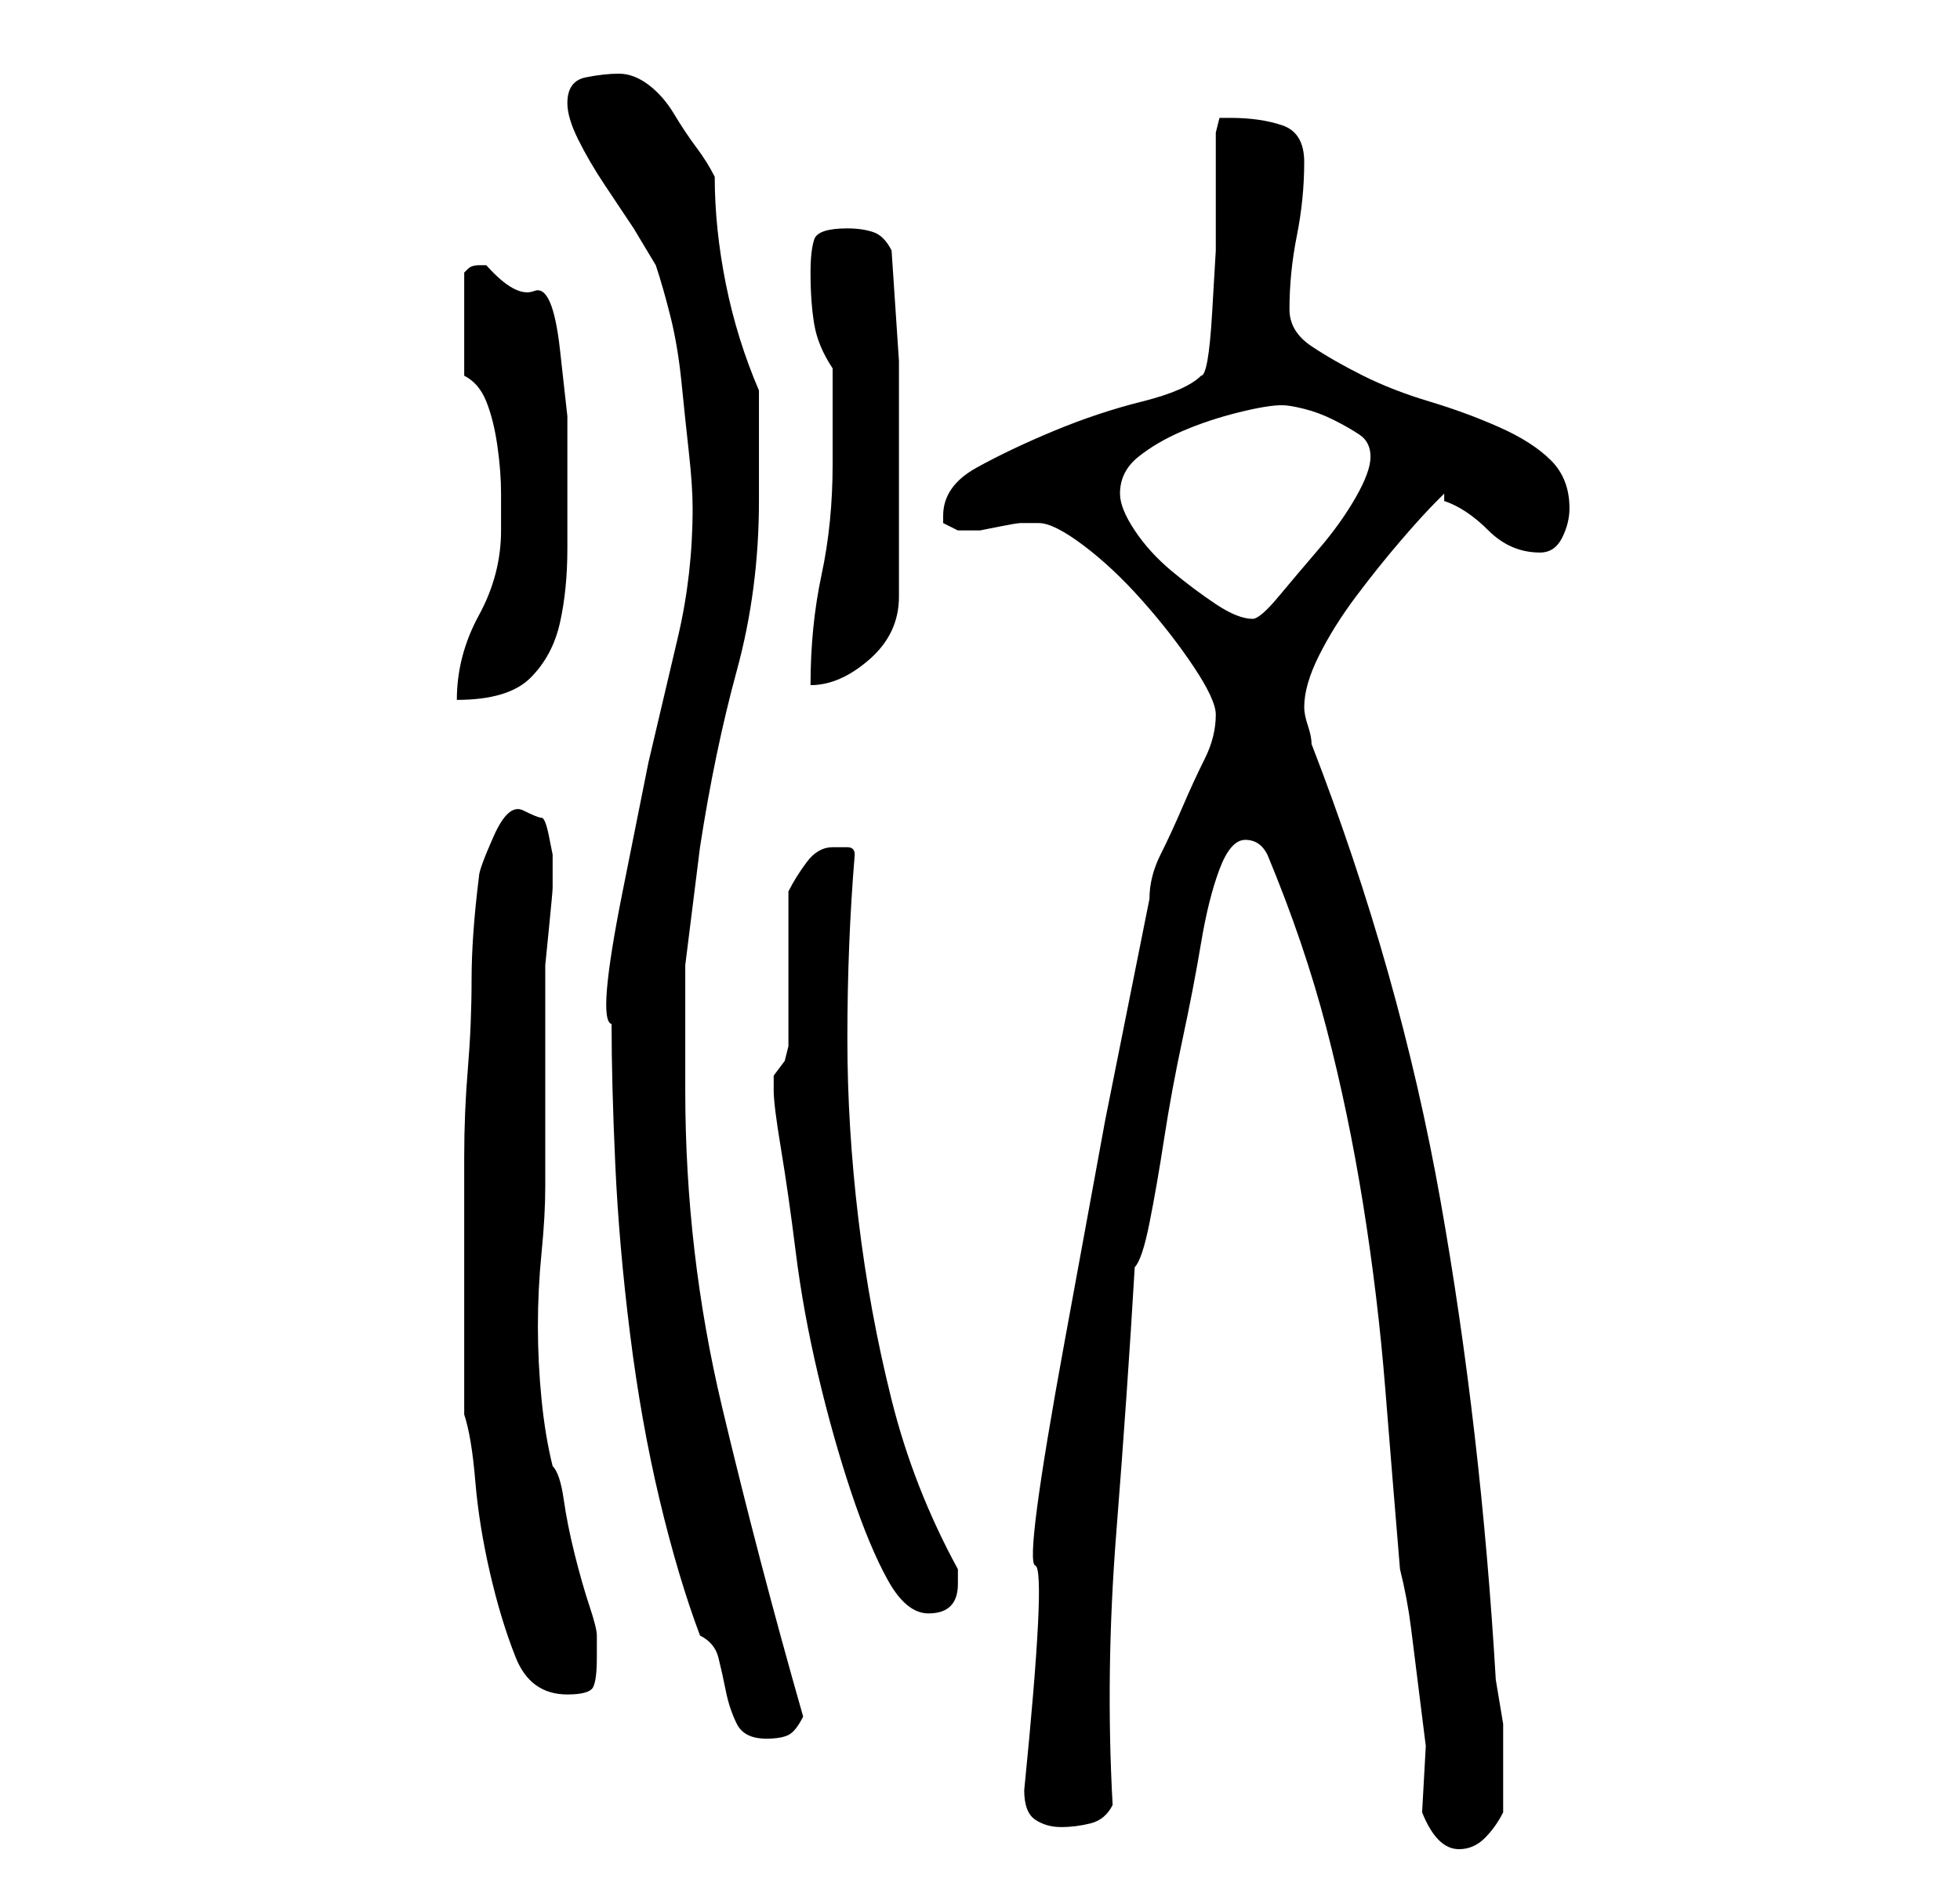<?xml version="1.0" standalone="no"?>
<!DOCTYPE svg PUBLIC "-//W3C//DTD SVG 1.1//EN" "http://www.w3.org/Graphics/SVG/1.1/DTD/svg11.dtd" >
<svg xmlns="http://www.w3.org/2000/svg" xmlns:xlink="http://www.w3.org/1999/xlink" version="1.1" viewBox="-10 0 266 256">
   <path fill="currentColor"
d="M183 246q2 5 5 5q2 0 3.5 -1.5t2.5 -3.5v-6v-6t-1 -6q-2 -34 -7.5 -65t-17.5 -62q0 -1 -0.5 -2.5t-0.5 -2.5q0 -3 2 -7t5 -8t6 -7.5t5 -5.5l0.5 -0.5l0.5 -0.5v0.5v0.5q3 1 6 4t7 3q2 0 3 -2t1 -4q0 -4 -2.5 -6.5t-7 -4.5t-9.5 -3.5t-9 -3.5t-7 -4t-3 -5q0 -5 1 -10
t1 -10q0 -4 -3 -5t-7 -1h-1.5t-0.5 2v7.5v8.5t-0.5 8.5t-1.5 8.5q-2 2 -8 3.5t-12 4t-10.5 5t-4.5 6.5v1l2 1h1v0h2t2.5 -0.5t3 -0.5h1.5h1q2 0 6 3t8 7.5t7 9t3 6.5q0 3 -1.5 6t-3 6.5t-3 6.5t-1.5 6l-6 30t-5.5 30t-4 30.5t-1.5 30.5q0 3 1.5 4t3.5 1t4 -0.5t3 -2.5
q-1 -18 0.5 -37t2.5 -36q1 -1 2 -6t2 -11.5t2.5 -13.5t2.5 -13t2.5 -10t3.5 -4t3 2q5 12 8 23.5t5 24t3 25t2 24.5q1 4 1.5 8l1 8l1 8t-0.5 9zM85 222q2 1 2.5 3t1 4.5t1.5 4.5t4 2q2 0 3 -0.5t2 -2.5q-6 -21 -11 -42t-5 -43v-17t2 -16q2 -13 5 -24t3 -23v-3v-4.5v-4.5v-3
q-3 -7 -4.5 -14.5t-1.5 -14.5q-1 -2 -2.5 -4t-3 -4.5t-3.5 -4t-4 -1.5t-4.5 0.5t-2.5 3.5q0 2 1.5 5t3.5 6l4 6t3 5q1 3 2 7t1.5 9t1 9.5t0.5 7.5q0 9 -2 17.5l-4 17t-3.5 17.5t-1.5 18q0 8 0.5 19t2 23t4 22.5t5.5 18.5zM53 192q1 3 1.5 9t2 12.5t3.5 11.5t7 5q3 0 3.5 -1
t0.5 -4v-3q0 -1 -1 -4t-2 -7t-1.5 -7.5t-1.5 -4.5q-1 -4 -1.5 -9t-0.5 -10t0.5 -10t0.5 -9v-27v-3t0.5 -5t0.5 -5.5v-2.5v-2t-0.5 -2.5t-1 -2.5t-2.5 -1t-4 3.5t-2 5.5q-1 8 -1 14t-0.5 12t-0.5 12v14v21zM95 148q0 2 1 8t2 14t3 16.5t4.5 16t5 12t5.5 4.5q4 0 4 -4v-1v-1
q-6 -11 -9 -23t-4.5 -24.5t-1.5 -24.5q0 -13 1 -25q0 -1 -1 -1h-2q-2 0 -3.5 2t-2.5 4v4v6v6.5v4.5l-0.5 2t-1.5 2v2zM58 72q0 6 -3 11.5t-3 11.5q7 0 10 -3t4 -7.5t1 -10v-10.5v-7.5t-1 -9t-3.5 -8t-6.5 -3.5h-1q-1 0 -1.5 0.5l-0.5 0.5v14q2 1 3 3.5t1.5 6t0.5 6.5v5z
M103 63q0 8 -1.5 15t-1.5 15q4 0 8 -3.5t4 -8.5v-3v-5v-5v-3v-16t-1 -15q-1 -2 -2.5 -2.5t-3.5 -0.5q-4 0 -4.5 1.5t-0.5 4.5q0 4 0.5 7t2.5 6v2v4v5v2zM142 67q0 -3 2.5 -5t6 -3.5t7.5 -2.5t6 -1q1 0 3 0.5t4 1.5t3.5 2t1.5 3t-2 5.5t-5 7t-5.5 6.5t-3.5 3q-2 0 -5 -2
t-6 -4.5t-5 -5.5t-2 -5z" />
</svg>
